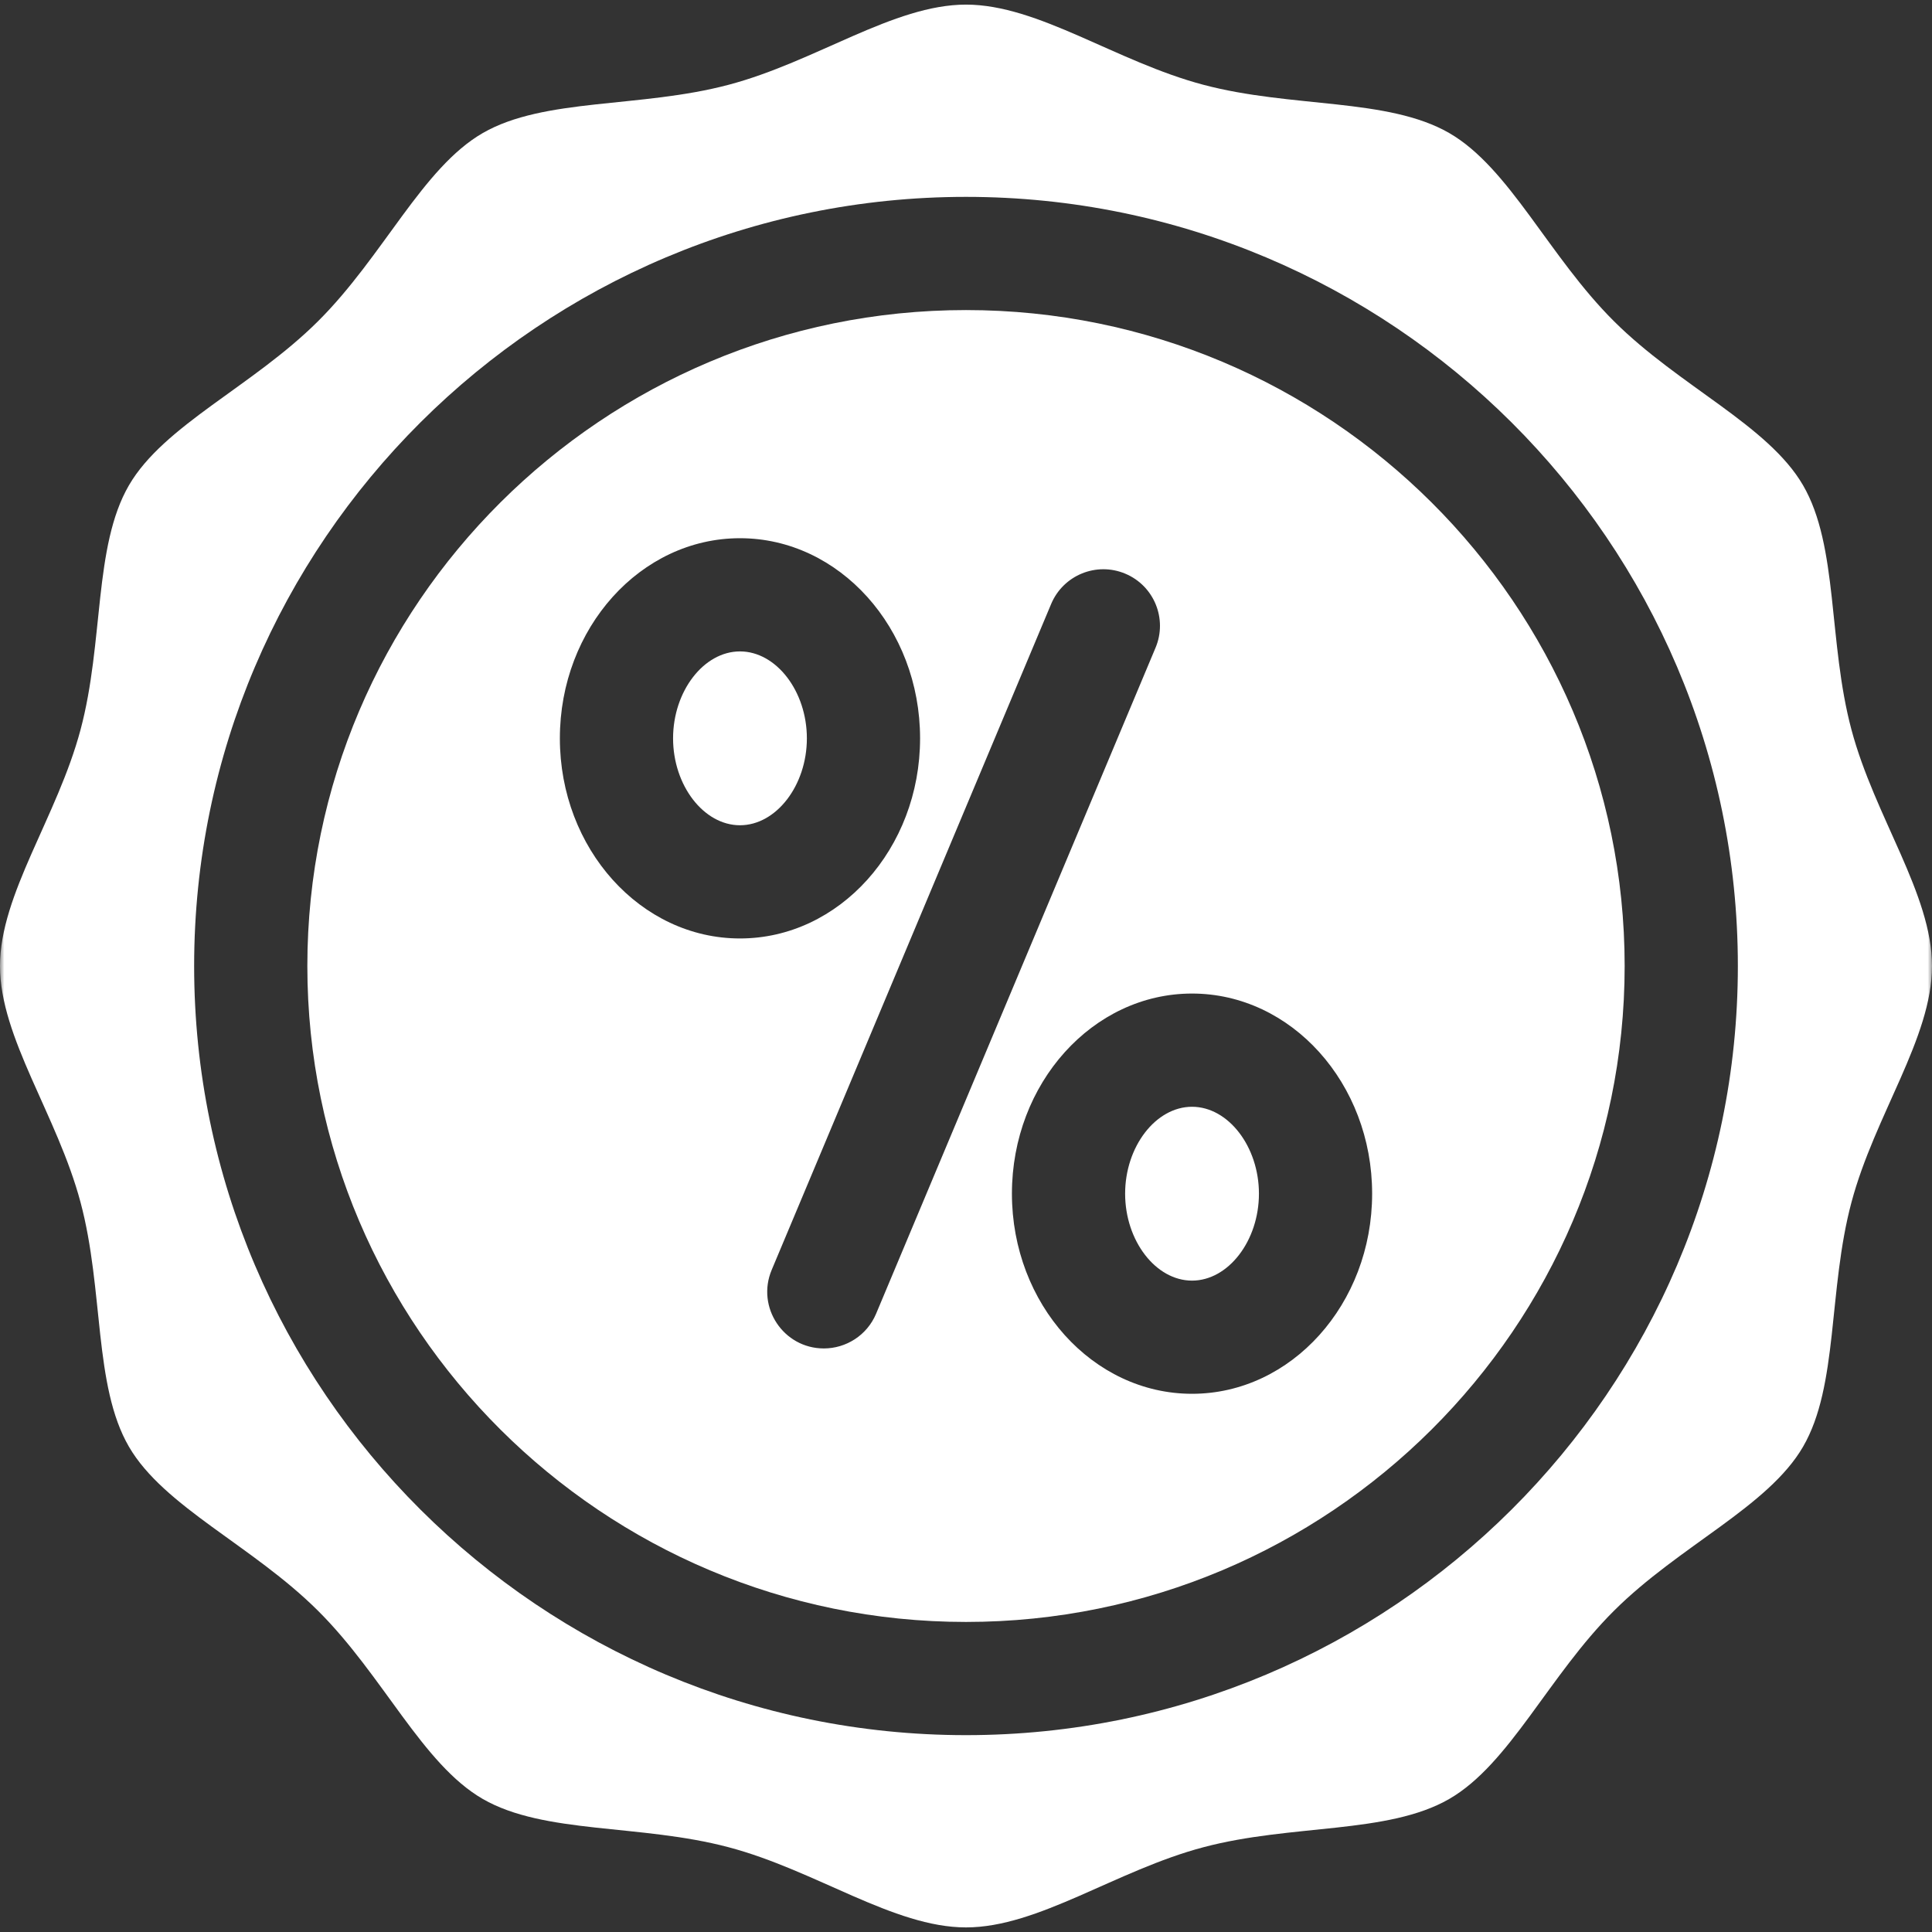 <?xml version="1.0" encoding="UTF-8"?>
<svg width="220px" height="220px" viewBox="0 0 220 220" version="1.1" xmlns="http://www.w3.org/2000/svg" xmlns:xlink="http://www.w3.org/1999/xlink">
    <rect x="0" y="0" width="220" height="220" fill="#333333" stroke="none"/>
    <defs>
        <rect id="path-1" x="0" y="0" width="220" height="220" />
    </defs>
    <g stroke="none" stroke-width="1" fill="none" fill-rule="evenodd">
        <g id="Discount---Active">
            <mask id="mask-2" fill="white">
                <use xlink:href="#path-1" />
            </mask>
            <g id="Discount---Active-(Background/Mask)" />
            <g id="Group" mask="url(#mask-2)" fill="#FFFFFF">
                <g transform="translate(0, 0.525)" id="Vector">
                    <path d="M205.313,54.729 C201.331,47.885 191.237,43.476 183.79,36.059 C176.348,28.658 171.907,18.596 165.021,14.622 C158.025,10.591 147.097,11.798 137.04,9.131 C127.106,6.507 118.25,0 110,0 C101.75,0 92.894,6.507 82.96,9.131 C72.909,11.797 61.973,10.592 54.979,14.622 C48.092,18.596 43.654,28.657 36.21,36.059 C28.763,43.475 18.669,47.885 14.687,54.729 C10.64,61.682 11.843,72.574 9.17,82.573 C6.517,92.508 0,101.284 0,109.476 C0,117.667 6.517,126.444 9.17,136.379 C11.842,146.376 10.641,157.269 14.687,164.222 C18.669,171.067 28.762,175.476 36.21,182.892 C43.651,190.292 48.094,200.356 54.979,204.329 C61.973,208.36 72.907,207.154 82.96,209.821 C92.894,212.444 101.75,218.952 110,218.952 C118.25,218.952 127.106,212.444 137.04,209.821 C147.092,207.155 158.027,208.359 165.021,204.329 C171.909,200.355 176.346,190.295 183.79,182.892 C191.237,175.476 201.331,171.067 205.313,164.222 C209.36,157.268 208.156,146.384 210.83,136.379 C213.483,126.445 220,117.667 220,109.476 C220,101.285 213.483,92.507 210.83,82.573 C208.156,72.568 209.361,61.684 205.313,54.729 Z M22.107,109.476 C22.107,61.183 61.536,21.893 110,21.893 C158.464,21.893 197.893,61.183 197.893,109.476 C197.893,157.768 158.464,197.059 110,197.059 C61.536,197.059 22.107,157.768 22.107,109.476 Z" fill-rule="evenodd" />
                    <path d="M34.998,109.475 C34.998,150.661 68.643,184.168 110,184.168 C151.358,184.168 185.002,150.661 185.002,109.475 C185.002,68.29 151.358,34.783 110,34.783 L110,34.783 C68.643,34.783 34.998,68.29 34.998,109.475 Z M84.262,60.762 C95.571,60.762 104.771,70.984 104.771,83.552 C104.771,96.116 95.571,106.339 84.262,106.339 C72.952,106.339 63.753,96.116 63.753,83.552 C63.753,70.984 72.952,60.762 84.262,60.762 Z M93.814,153.024 C89.213,153.024 86.093,148.326 87.871,144.087 L119.698,68.247 C121.077,64.968 124.854,63.421 128.137,64.801 C131.42,66.176 132.963,69.957 131.583,73.235 L99.761,149.075 C98.721,151.542 96.332,153.024 93.814,153.024 Z M115.229,135.398 C115.229,122.834 124.429,112.612 135.738,112.612 C147.048,112.612 156.247,122.834 156.247,135.398 C156.247,147.967 147.048,158.189 135.738,158.189 L135.738,158.189 C124.429,158.189 115.229,147.967 115.229,135.398 Z" fill-rule="evenodd" />
                    <path d="M76.644,83.552 C76.644,88.915 80.133,93.448 84.262,93.448 C88.391,93.448 91.88,88.915 91.88,83.552 C91.88,78.186 88.391,73.652 84.262,73.652 C80.133,73.652 76.644,78.186 76.644,83.552 Z" fill-rule="nonzero" />
                    <path d="M128.12,135.401 C128.12,140.768 131.609,145.301 135.738,145.301 C139.868,145.301 143.357,140.768 143.357,135.401 C143.357,130.039 139.868,125.505 135.738,125.505 L135.738,125.505 C131.609,125.505 128.12,130.039 128.12,135.401 Z" fill-rule="nonzero" />
                </g>
            </g>
        </g>
    </g>
</svg>
